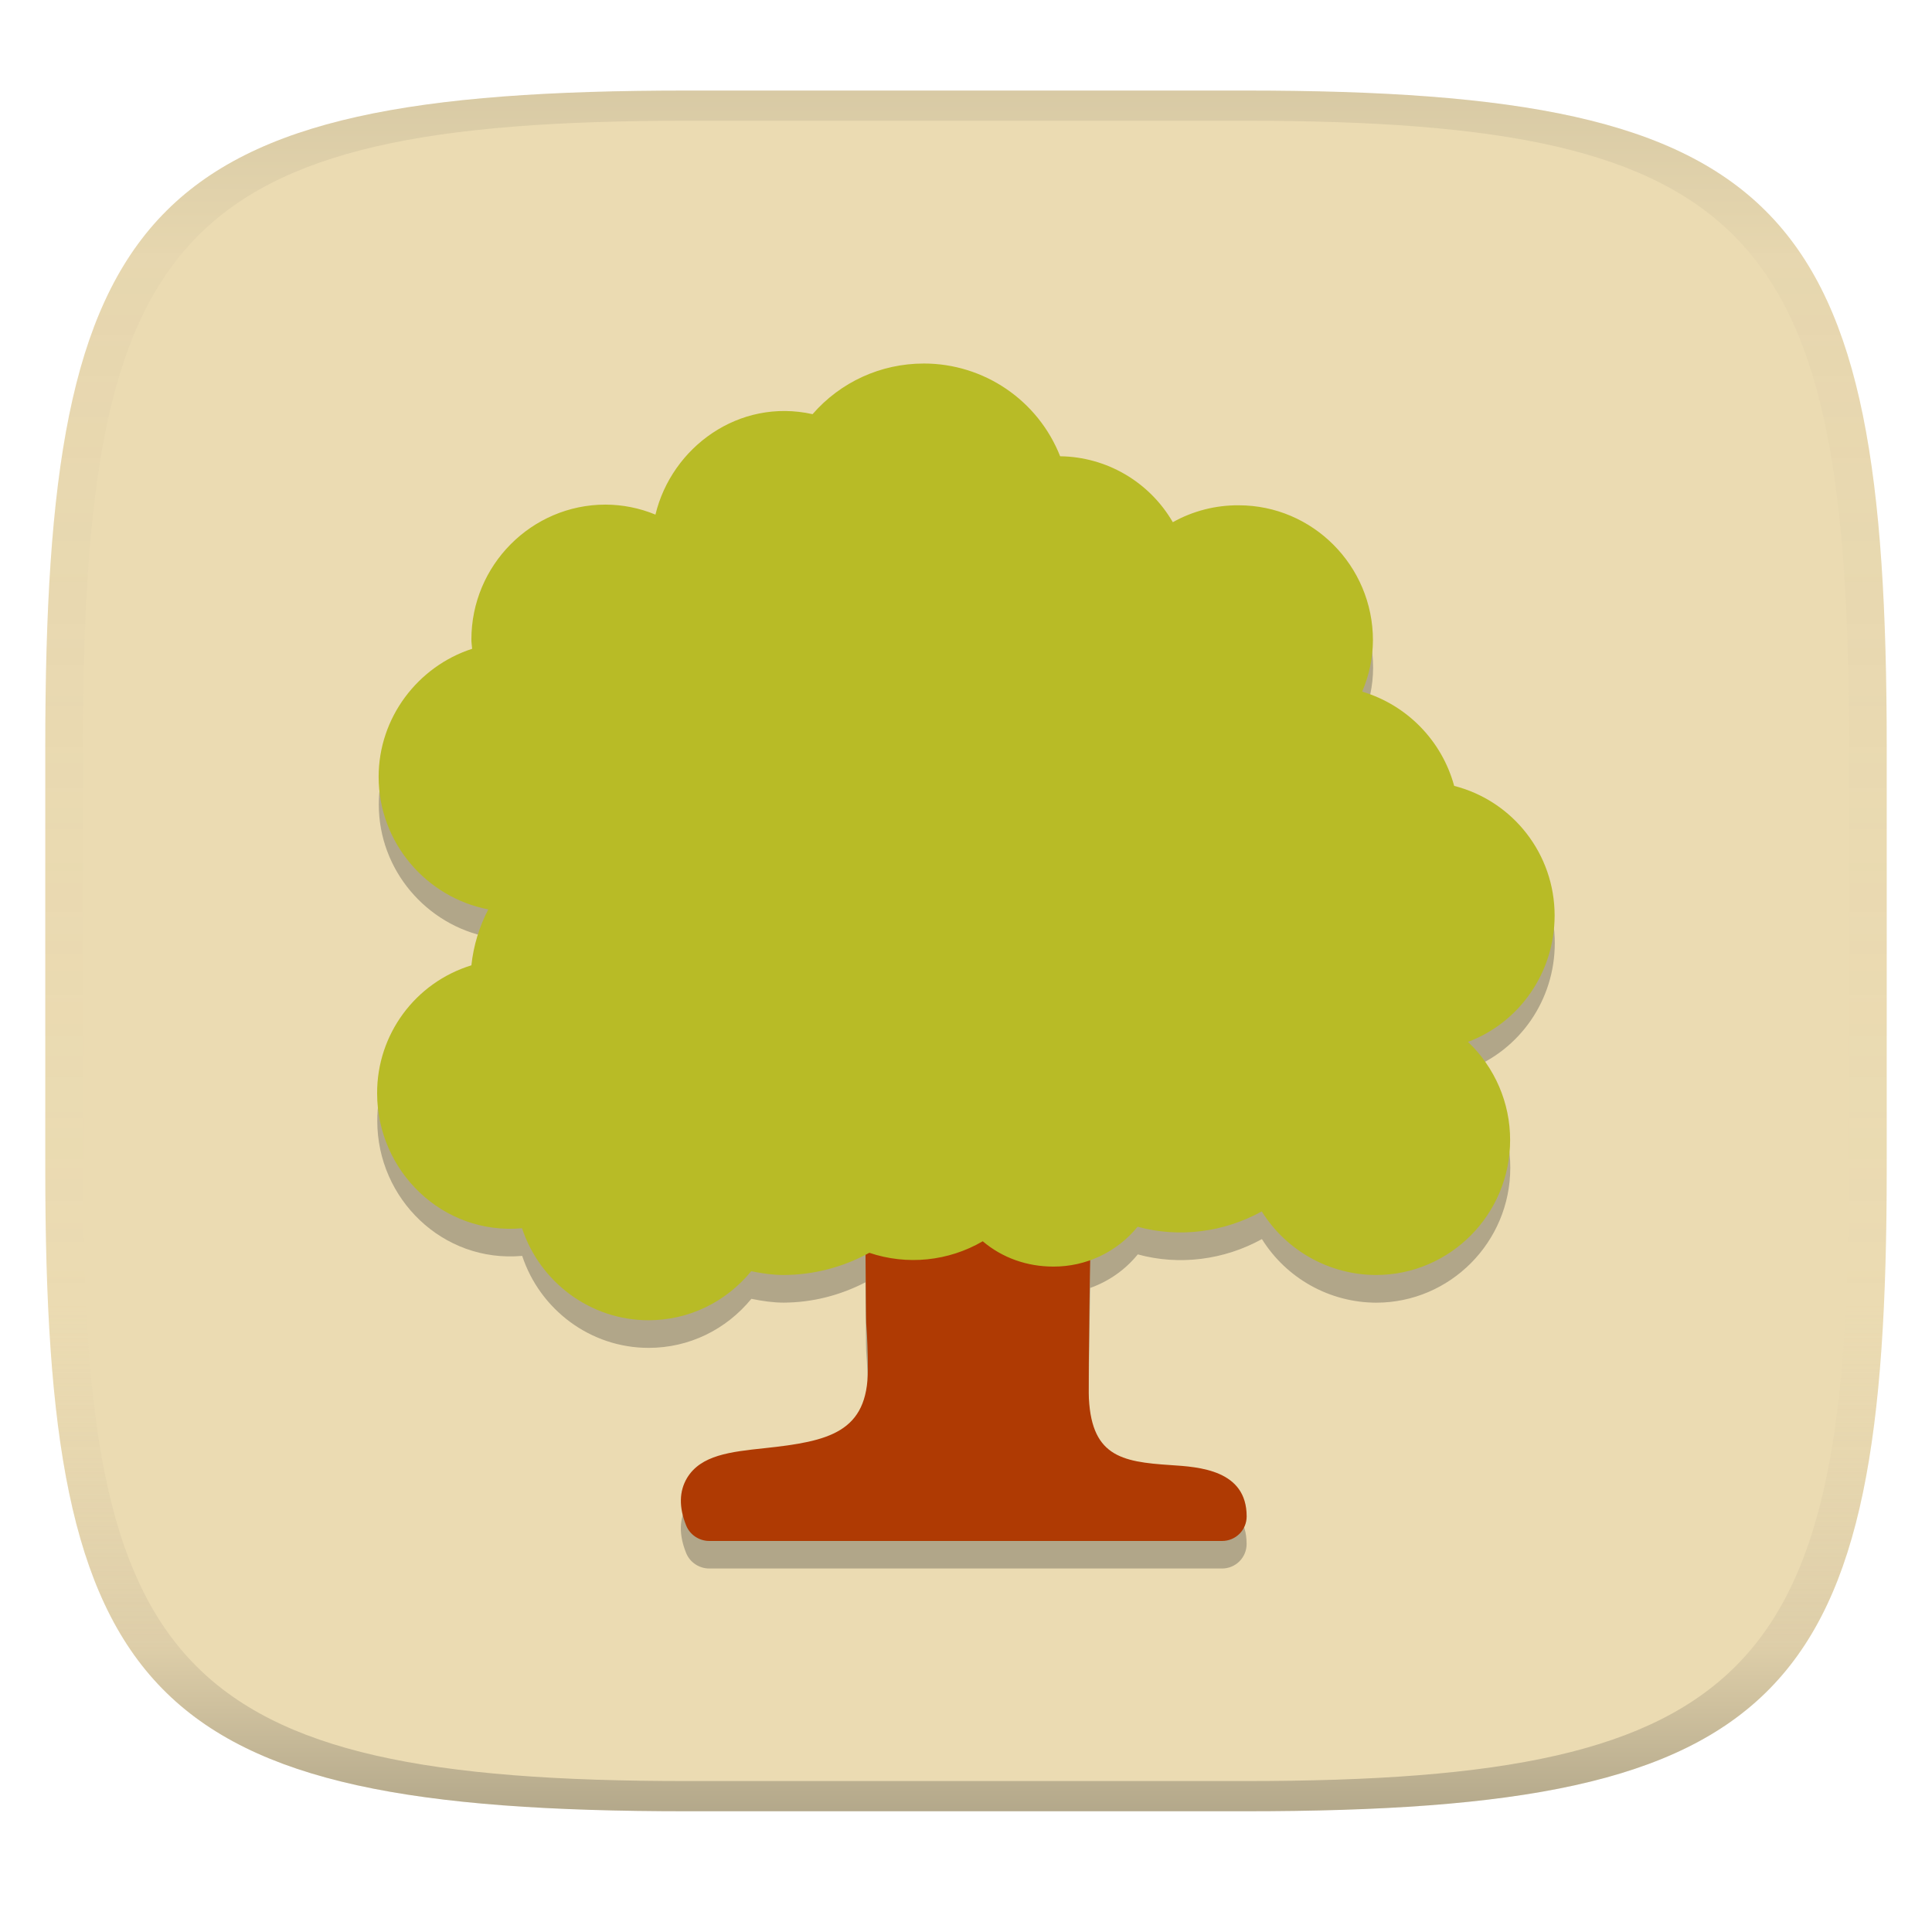 <svg width="256" height="256" version="1.1" xmlns="http://www.w3.org/2000/svg">
  <linearGradient id="b" x1=".5" x2=".5" y2="1" gradientTransform="matrix(244,0,0,228,5.981,12)" gradientUnits="userSpaceOnUse">
    <stop stop-color="#ebdbb2" offset="0"/>
    <stop stop-color="#ebdbb2" offset="1"/>
  </linearGradient>
  <defs>
    <linearGradient id="linearGradient31" x1=".5" x2=".5" y2="1" gradientTransform="matrix(244,0,0,228,5.988,12)" gradientUnits="userSpaceOnUse">
      <stop stop-color="#282828" stop-opacity=".1" offset="0"/>
      <stop stop-color="#bdae93" stop-opacity=".1" offset=".1"/>
      <stop stop-color="#d5c4a1" stop-opacity="0" offset=".702"/>
      <stop stop-color="#bdae93" stop-opacity=".302" offset=".9"/>
      <stop stop-color="#282828" stop-opacity=".3" offset="1"/>
    </linearGradient>
  </defs>
  <path d="m165 12c72 0 85 15 85 87v56c0 70-13 85-85 85h-74c-72 0-85-15-85-85v-56c0-72 13-87 85-87z" fill="url(#b)" style="isolation:isolate"/>
  <path d="m122.4 51.83c-5.69 0.004-11.02 2.455-14.72 6.709-9.751-2.173-18.67 4.379-20.82 13.31-2.095-0.869-4.336-1.314-6.609-1.325-9.796 0-17.77 8.024-17.77 17.88 0 0.423 0.067 0.79 0.1 1.225-7.199 2.329-12.39 9.128-12.39 16.96 0 8.715 6.319 15.99 14.53 17.58-1.204 2.307-1.961 4.814-2.239 7.411-7.444 2.285-12.52 9.172-12.49 16.96 0 10.31 8.681 18.82 19.2 17.87 2.374 7.155 9.061 12.19 16.76 12.19 5.338 0 10.24-2.397 13.61-6.499 1.482 0.301 2.897 0.503 4.268 0.503 3.784-0.01 7.494-0.957 10.85-2.695 0.033 4.182 0.064 8.723 0.092 9.091 0.145 1.897 0.225 3.93 0.225 6.073 0 8.369-5.15 9.552-13.71 10.47-4.502 0.479-8.424 0.901-10.26 3.955-1.036 1.75-1.092 3.868-0.1 6.308 0.501 1.226 1.727 2.028 3.053 2.028h67.95c1.805 0 3.253-1.448 3.253-3.253 0-6.163-6.297-6.554-10.05-6.799-6.642-0.435-10.7-1.182-10.88-9.552-0.023-1.235 0.066-10.44 0.204-17.57 2.441-0.869 4.633-2.387 6.304-4.448 5.483 1.504 11.43 0.747 16.45-2.028 3.265 5.227 8.982 8.405 15.13 8.427 9.807 0 17.78-8.024 17.78-17.88 0.011-4.915-2.018-9.617-5.584-13.01 6.832-2.563 11.48-9.207 11.48-16.75 0-8.091-5.471-15.16-13.31-17.17-1.627-5.985-6.242-10.71-12.19-12.49 0.925-2.151 1.416-4.469 1.427-6.809 0-9.852-7.98-17.88-17.78-17.88-3.065-0.022-6.074 0.746-8.738 2.239-3.098-5.338-8.76-8.66-14.93-8.738-2.929-7.418-10.09-12.3-18.07-12.29z" color="#ebdbb2" fill="#282828" opacity=".3" stroke-width="11.14"/>
  <path d="m114.6 159.4c0.067 0.632 0.126 15.3 0.177 15.96 0.145 1.897 0.224 3.93 0.224 6.073 0 8.369-5.149 9.551-13.71 10.46-4.502 0.479-8.425 0.903-10.26 3.956-1.036 1.75-1.092 3.867-0.1 6.308 0.501 1.226 1.727 2.028 3.054 2.028h67.95c1.805 0 3.254-1.449 3.254-3.254 0-6.163-6.297-6.553-10.05-6.798-6.642-0.435-10.7-1.181-10.88-9.551-0.033-1.783 0.156-20.4 0.412-24.98z" color="#ebdbb2" fill="#af3a03" stroke-width="11.14"/>
  <path class="ColorScheme-Text" d="m122.4 48.17c-5.695 0-11.03 2.452-14.73 6.709-9.751-2.173-18.67 4.38-20.82 13.31-2.095-0.869-4.335-1.315-6.609-1.326-9.796 0-17.78 8.024-17.78 17.88 0 0.423 0.067 0.791 0.1 1.226-7.199 2.329-12.39 9.127-12.39 16.96 0 8.715 6.319 15.99 14.53 17.57-1.204 2.307-1.961 4.814-2.24 7.411-7.444 2.285-12.52 9.172-12.49 16.96 0 10.31 8.681 18.82 19.2 17.88 2.374 7.155 9.06 12.19 16.76 12.19 5.338 0 10.24-2.396 13.61-6.497 1.482 0.301 2.898 0.501 4.268 0.501 3.979-0.011 7.89-1.025 11.38-2.942 4.993 1.683 10.48 1.126 15.03-1.527 2.597 2.207 5.884 3.354 9.339 3.354 4.335 0.022 8.447-1.917 11.18-5.282 5.483 1.504 11.43 0.747 16.45-2.028 3.265 5.227 8.982 8.403 15.13 8.425 9.807 0 17.78-8.024 17.78-17.88 0.011-4.915-2.017-9.618-5.583-13.01 6.832-2.563 11.48-9.205 11.48-16.75 0-8.091-5.472-15.16-13.31-17.17-1.627-5.985-6.241-10.71-12.19-12.49 0.925-2.151 1.415-4.469 1.426-6.809 0-9.852-7.979-17.88-17.78-17.88-3.065-0.022-6.074 0.747-8.737 2.24-3.098-5.338-8.76-8.659-14.93-8.737-2.931-7.422-10.1-12.3-18.09-12.29z" color="#ebdbb2" fill="#b8bb26" stroke-width="11.14"/>
  <path d="m91 12c-72 0-85 15-85 87v56c0 70 13 85 85 85h74c72 0 85-15 85-85v-56c0-72-13-87-85-87zm0 4h74c68 0 80 15 80 83v56c0 66-12 81-80 81h-74c-68 0-80-15-80-81v-56c0-68 12-83 80-83z" fill="url(#linearGradient31)" style="isolation:isolate"/>
</svg>

